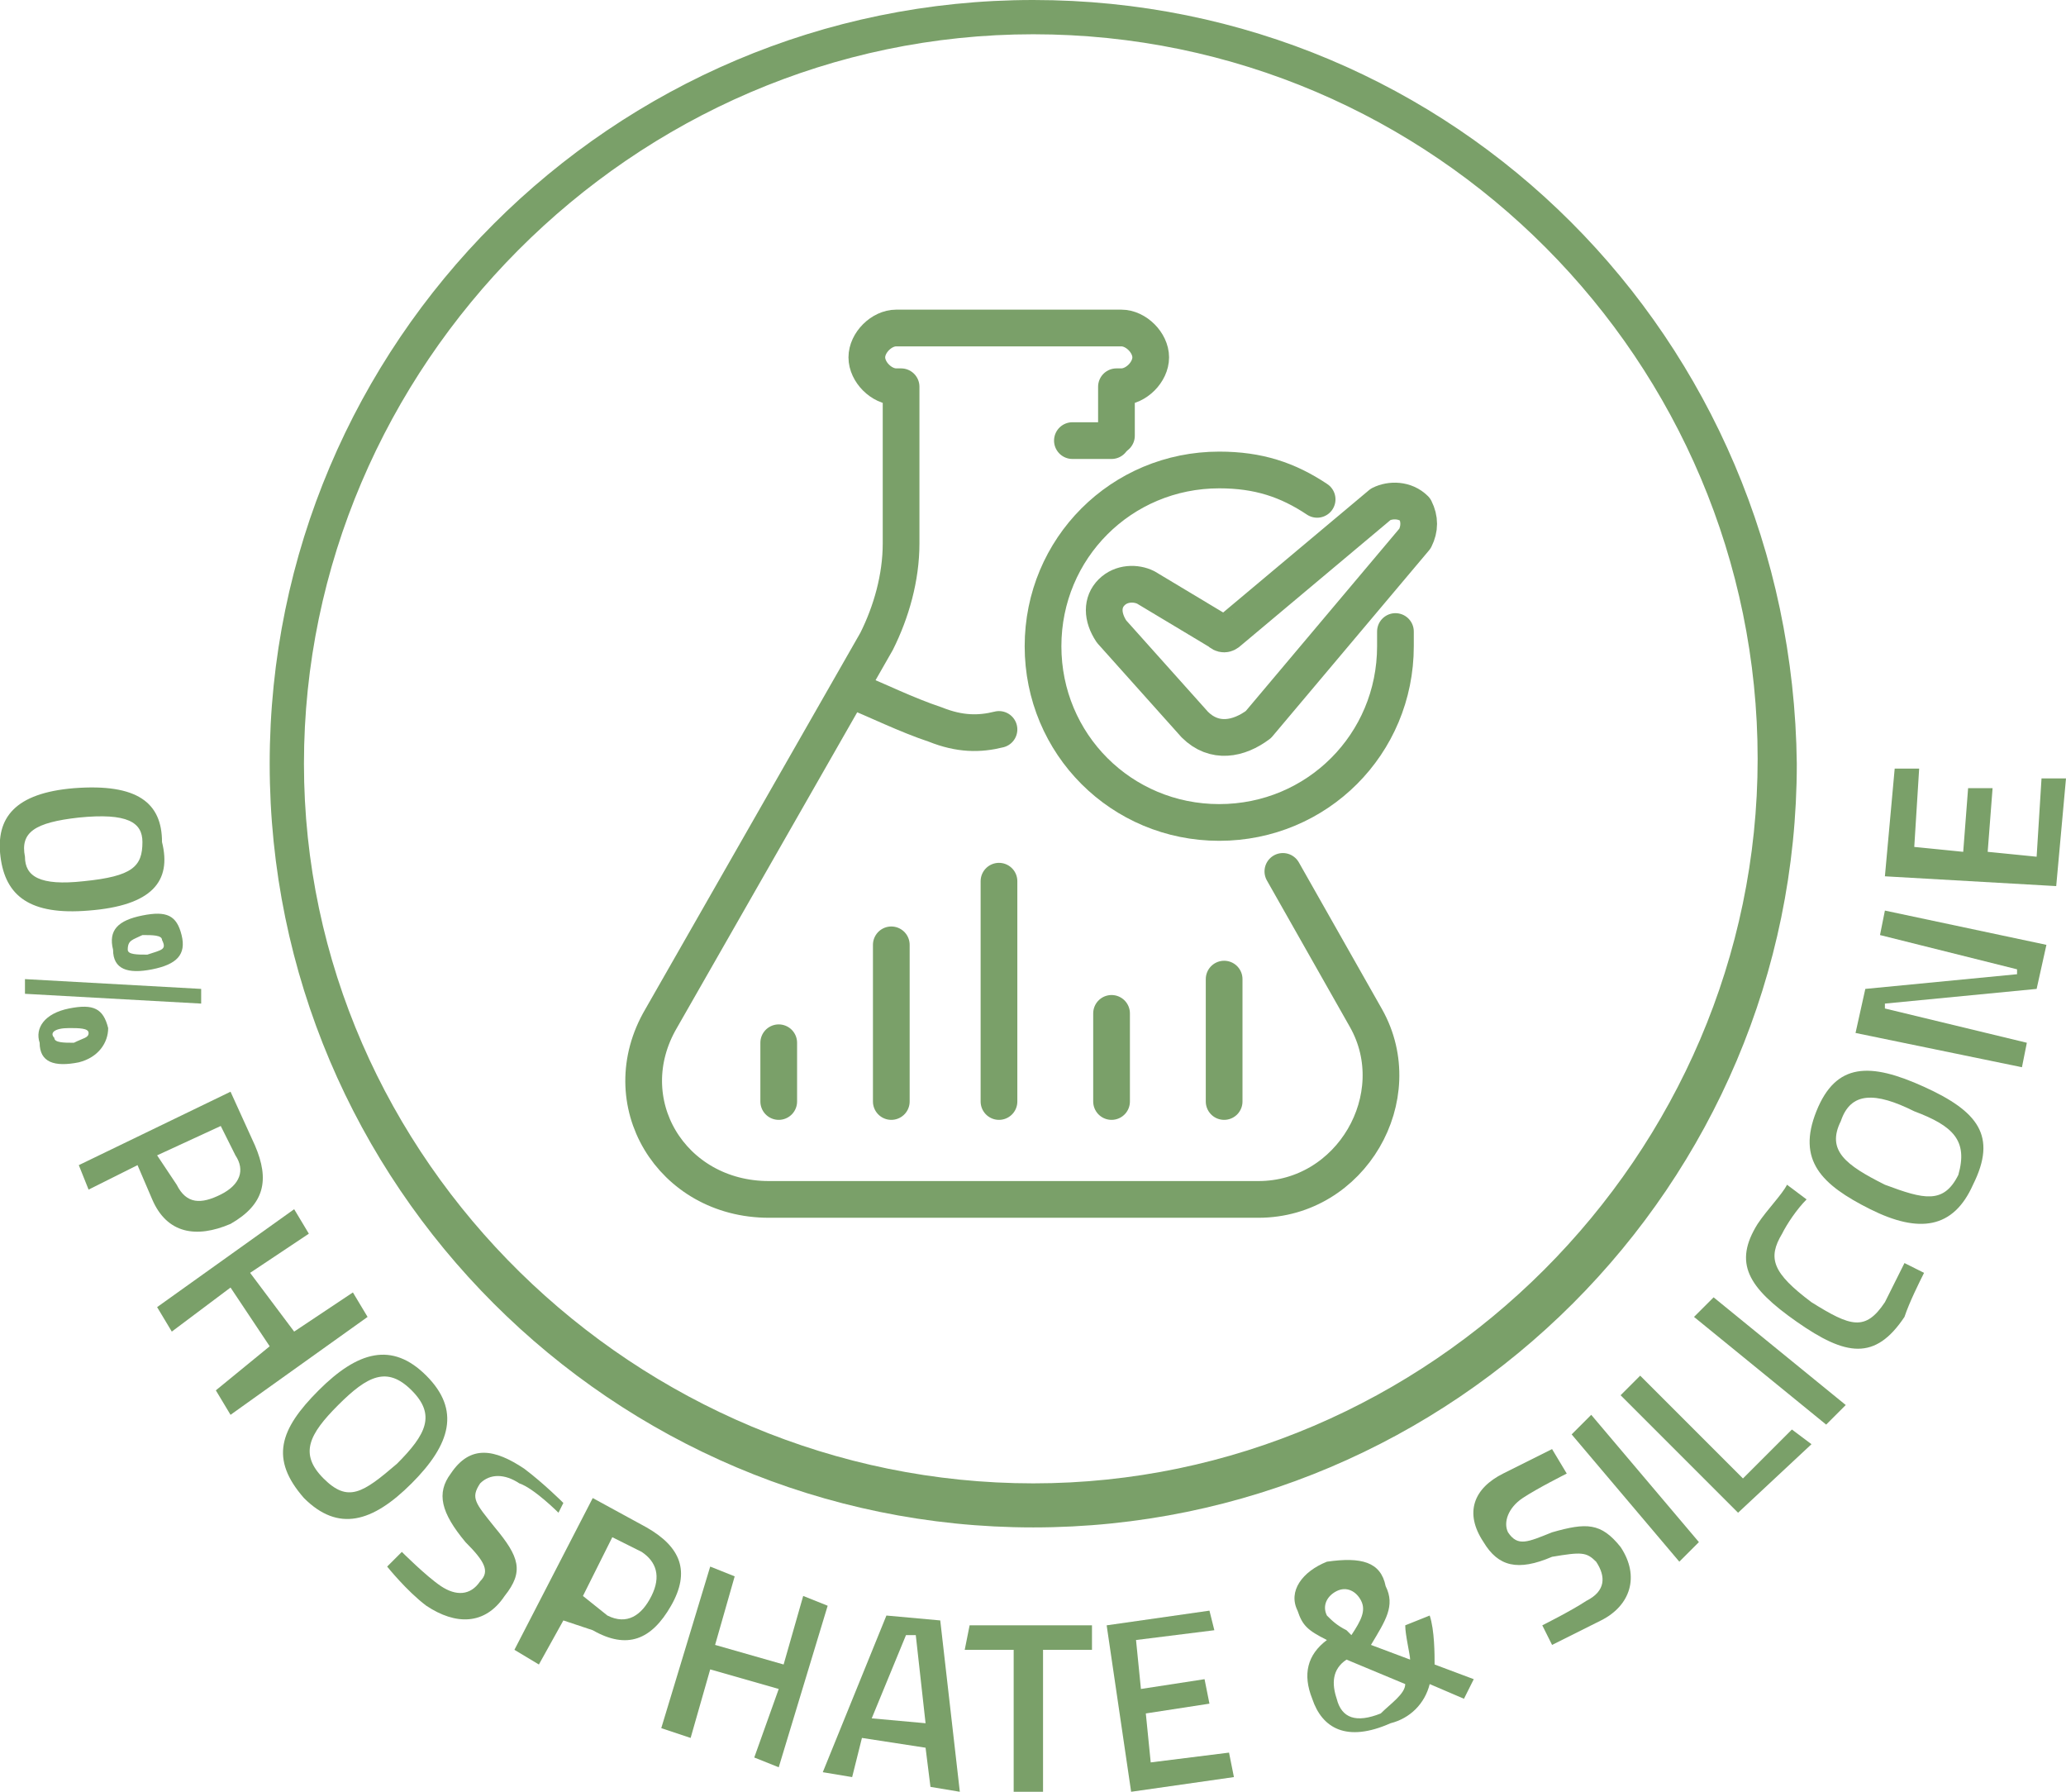 <?xml version="1.0" encoding="UTF-8"?>
<svg id="Ebene_1" data-name="Ebene 1" xmlns="http://www.w3.org/2000/svg" viewBox="0 0 42.21 36.6">
  <defs>
    <style>
      .cls-1 {
        stroke-linejoin: round;
      }

      .cls-1, .cls-2 {
        fill: none;
        stroke: #7aa069;
        stroke-linecap: round;
        stroke-width: .75px;
      }

      .cls-3 {
        fill: #7aa069;
      }

      .cls-2 {
        stroke-miterlimit: 10;
      }
    </style>
  </defs>
  <path class="cls-3" d="M1.81,18.6c-1.2,.1-1.7-.3-1.8-1.1-.1-.8,.3-1.3,1.5-1.4,1.3-.1,1.8,.3,1.8,1.1,.2,.8-.2,1.3-1.5,1.4Zm-.2-1.9c-.9,.1-1.2,.3-1.1,.8,0,.4,.3,.6,1.2,.5,1-.1,1.2-.3,1.2-.8,0-.4-.3-.6-1.3-.5Z"/>
  <path class="cls-3" d="M4.11,20.2v.3l-3.6-.2v-.3l3.6,.2Zm-2.5,1.5c-.5,.1-.8,0-.8-.4-.1-.3,.1-.6,.6-.7s.7,0,.8,.4c0,.3-.2,.6-.6,.7Zm-.5-.5c0,.1,.2,.1,.4,.1,.2-.1,.3-.1,.3-.2s-.2-.1-.4-.1c-.3,0-.4,.1-.3,.2Zm2-1.4c-.5,.1-.8,0-.8-.4-.1-.4,.1-.6,.6-.7s.7,0,.8,.4c.1,.4-.1,.6-.6,.7Zm-.5-.4c0,.1,.2,.1,.4,.1,.3-.1,.4-.1,.3-.3,0-.1-.2-.1-.4-.1-.2,.1-.3,.1-.3,.3Z"/>
  <path class="cls-3" d="M2.81,23.8l-1,.5-.2-.5,3.1-1.5,.5,1.1c.3,.7,.2,1.2-.5,1.6-.7,.3-1.3,.2-1.6-.5l-.3-.7Zm.8,.4c.2,.4,.5,.4,.9,.2,.4-.2,.5-.5,.3-.8l-.3-.6-1.3,.6,.4,.6Z"/>
  <path class="cls-3" d="M5.51,27.5l-.8-1.2-1.2,.9-.3-.5,2.8-2,.3,.5-1.2,.8,.9,1.2,1.2-.8,.3,.5-2.8,2-.3-.5,1.1-.9Z"/>
  <path class="cls-3" d="M6.51,28.4c.8-.8,1.5-1,2.2-.3s.5,1.4-.3,2.2-1.5,1-2.2,.3c-.7-.8-.5-1.4,.3-2.2Zm1.6,1.5c.6-.6,.8-1,.3-1.5s-.9-.3-1.5,.3-.8,1-.3,1.5,.8,.3,1.5-.3Z"/>
  <path class="cls-3" d="M11.41,30.9s-.5-.5-.8-.6c-.3-.2-.6-.2-.8,0-.2,.3-.1,.4,.3,.9,.5,.6,.6,.9,.2,1.4-.4,.6-1,.6-1.6,.2-.4-.3-.8-.8-.8-.8l.3-.3s.5,.5,.8,.7,.6,.2,.8-.1c.2-.2,.1-.4-.3-.8-.5-.6-.6-1-.3-1.4,.4-.6,.9-.5,1.5-.1,.4,.3,.8,.7,.8,.7l-.1,.2Z"/>
  <path class="cls-3" d="M11.51,33.1l-.5,.9-.5-.3,1.6-3.1,1.1,.6c.7,.4,.9,.9,.5,1.6-.4,.7-.9,.9-1.6,.5l-.6-.2Zm.9-.1c.4,.2,.7,0,.9-.4s.1-.7-.2-.9l-.6-.3-.6,1.2,.5,.4Z"/>
  <path class="cls-3" d="M15.91,34.5l-1.4-.4-.4,1.4-.6-.2,1-3.3,.5,.2-.4,1.4,1.4,.4,.4-1.4,.5,.2-1,3.3-.5-.2,.5-1.4Z"/>
  <path class="cls-3" d="M18.11,33l1.1,.1,.4,3.5-.6-.1-.1-.8-1.3-.2-.2,.8-.6-.1,1.3-3.2Zm-.3,2.1l1.1,.1-.2-1.8h-.2l-.7,1.7Z"/>
  <path class="cls-3" d="M19.81,33.2h2.5v.5h-1v2.9h-.6v-2.9h-1l.1-.5Z"/>
  <path class="cls-3" d="M22.61,33.2l2.1-.3,.1,.4-1.6,.2,.1,1,1.3-.2,.1,.5-1.3,.2,.1,1,1.6-.2,.1,.5-2.1,.3-.5-3.4Z"/>
  <path class="cls-3" d="M28.31,32.4c.2,.4,0,.7-.3,1.2l.8,.3c0-.1-.1-.5-.1-.7l.5-.2c.1,.3,.1,.8,.1,1l.8,.3-.2,.4-.7-.3c-.1,.4-.4,.7-.8,.8-.9,.4-1.4,.1-1.6-.5-.2-.5-.1-.9,.3-1.2-.4-.2-.5-.3-.6-.6-.2-.4,.1-.8,.6-1,.7-.1,1.1,0,1.2,.5Zm-.8,.9l.1,.1c.2-.3,.3-.5,.2-.7-.1-.2-.3-.3-.5-.2s-.3,.3-.2,.5c.1,.1,.2,.2,.4,.3Zm1.2,1.1l-1.2-.5c-.3,.2-.3,.5-.2,.8,.1,.4,.4,.5,.9,.3,.2-.2,.5-.4,.5-.6Z"/>
  <path class="cls-3" d="M32.01,30.1s-.6,.3-.9,.5-.4,.5-.3,.7c.2,.3,.4,.2,.9,0,.7-.2,1-.2,1.4,.3,.4,.6,.2,1.2-.4,1.5l-1,.5-.2-.4s.6-.3,.9-.5c.4-.2,.4-.5,.2-.8-.2-.2-.3-.2-.9-.1-.7,.3-1.1,.2-1.4-.3-.4-.6-.2-1.1,.4-1.4,.4-.2,1-.5,1-.5l.3,.5Z"/>
  <path class="cls-3" d="M32.11,29.3l.4-.4,2.2,2.6-.4,.4-2.2-2.6Z"/>
  <path class="cls-3" d="M35.51,30.9l-2.4-2.4,.4-.4,2.1,2.1,1-1,.4,.3-1.5,1.4Z"/>
  <path class="cls-3" d="M34.61,26.9l.4-.4,2.7,2.2-.4,.4-2.7-2.2Z"/>
  <path class="cls-3" d="M39.31,26c-.1,.2-.3,.6-.4,.9-.6,.9-1.2,.8-2.2,.1s-1.3-1.2-.8-2c.2-.3,.5-.6,.6-.8l.4,.3c-.2,.2-.4,.5-.5,.7-.3,.5-.2,.8,.6,1.4,.8,.5,1.1,.6,1.5,0,.1-.2,.3-.6,.4-.8l.4,.2Z"/>
  <path class="cls-3" d="M38.21,24.7c-1-.5-1.5-1-1.1-2s1.1-1,2.2-.5c1.1,.5,1.5,1,1,2-.4,.9-1.1,1-2.1,.5Zm.9-2c-.8-.4-1.3-.4-1.5,.2-.3,.6,.1,.9,.9,1.3,.8,.3,1.2,.4,1.5-.2,.2-.7-.1-1-.9-1.3Z"/>
  <path class="cls-3" d="M37.91,21.1l.2-.9,3.1-.3v-.1l-2.8-.7,.1-.5,3.3,.7-.2,.9-3.1,.3v.1l2.9,.7-.1,.5-3.4-.7Z"/>
  <path class="cls-3" d="M38.51,17.9l.2-2.2h.5l-.1,1.6,1,.1,.1-1.3h.5l-.1,1.3,1,.1,.1-1.6h.5l-.2,2.2-3.5-.2Z"/>
  <line class="cls-1" x1="22.71" y1="9" x2="21.91" y2="9"/>
  <path class="cls-1" d="M22.81,8.9v-1h.1c.3,0,.6-.3,.6-.6h0c0-.3-.3-.6-.6-.6h-4.6c-.3,0-.6,.3-.6,.6h0c0,.3,.3,.6,.6,.6h.1v3.2c0,.7-.2,1.4-.5,2l-4.4,7.7c-1,1.7,.2,3.7,2.2,3.7h10c1.9,0,3.1-2.1,2.2-3.7l-1.7-3"/>
  <path class="cls-1" d="M20.41,14.9c-.4,.1-.8,.1-1.3-.1-.6-.2-1.2-.5-1.7-.7"/>
  <path class="cls-1" d="M25.71,14.8l3.2-3.8c.1-.2,.1-.4,0-.6h0c-.2-.2-.5-.2-.7-.1l-3.1,2.6q-.1,.1-.2,0l-1.5-.9c-.2-.1-.5-.1-.7,.1h0c-.2,.2-.2,.5,0,.8l1.7,1.9c.4,.4,.9,.3,1.3,0Z"/>
  <path class="cls-1" d="M26.91,10.2c-.6-.4-1.2-.6-2-.6-2,0-3.6,1.6-3.6,3.6s1.6,3.6,3.6,3.6,3.6-1.6,3.6-3.6v-.3"/>
  <line class="cls-2" x1="25.01" y1="22.5" x2="25.01" y2="20"/>
  <line class="cls-2" x1="22.71" y1="22.5" x2="22.71" y2="20.7"/>
  <line class="cls-2" x1="20.41" y1="22.5" x2="20.41" y2="18"/>
  <line class="cls-2" x1="18.21" y1="22.5" x2="18.21" y2="19.3"/>
  <line class="cls-2" x1="15.91" y1="22.5" x2="15.91" y2="21.3"/>
  <path class="cls-3" d="M21.11,.7c8.2,0,14.8,6.7,14.8,14.8s-6.7,14.8-14.8,14.8S6.21,23.7,6.21,15.6,12.91,.7,21.11,.7m0-.7C12.51,0,5.51,7,5.51,15.6s7,15.6,15.6,15.6,15.6-7,15.6-15.6c-.1-8.7-7-15.6-15.6-15.6h0Z"/>
</svg>